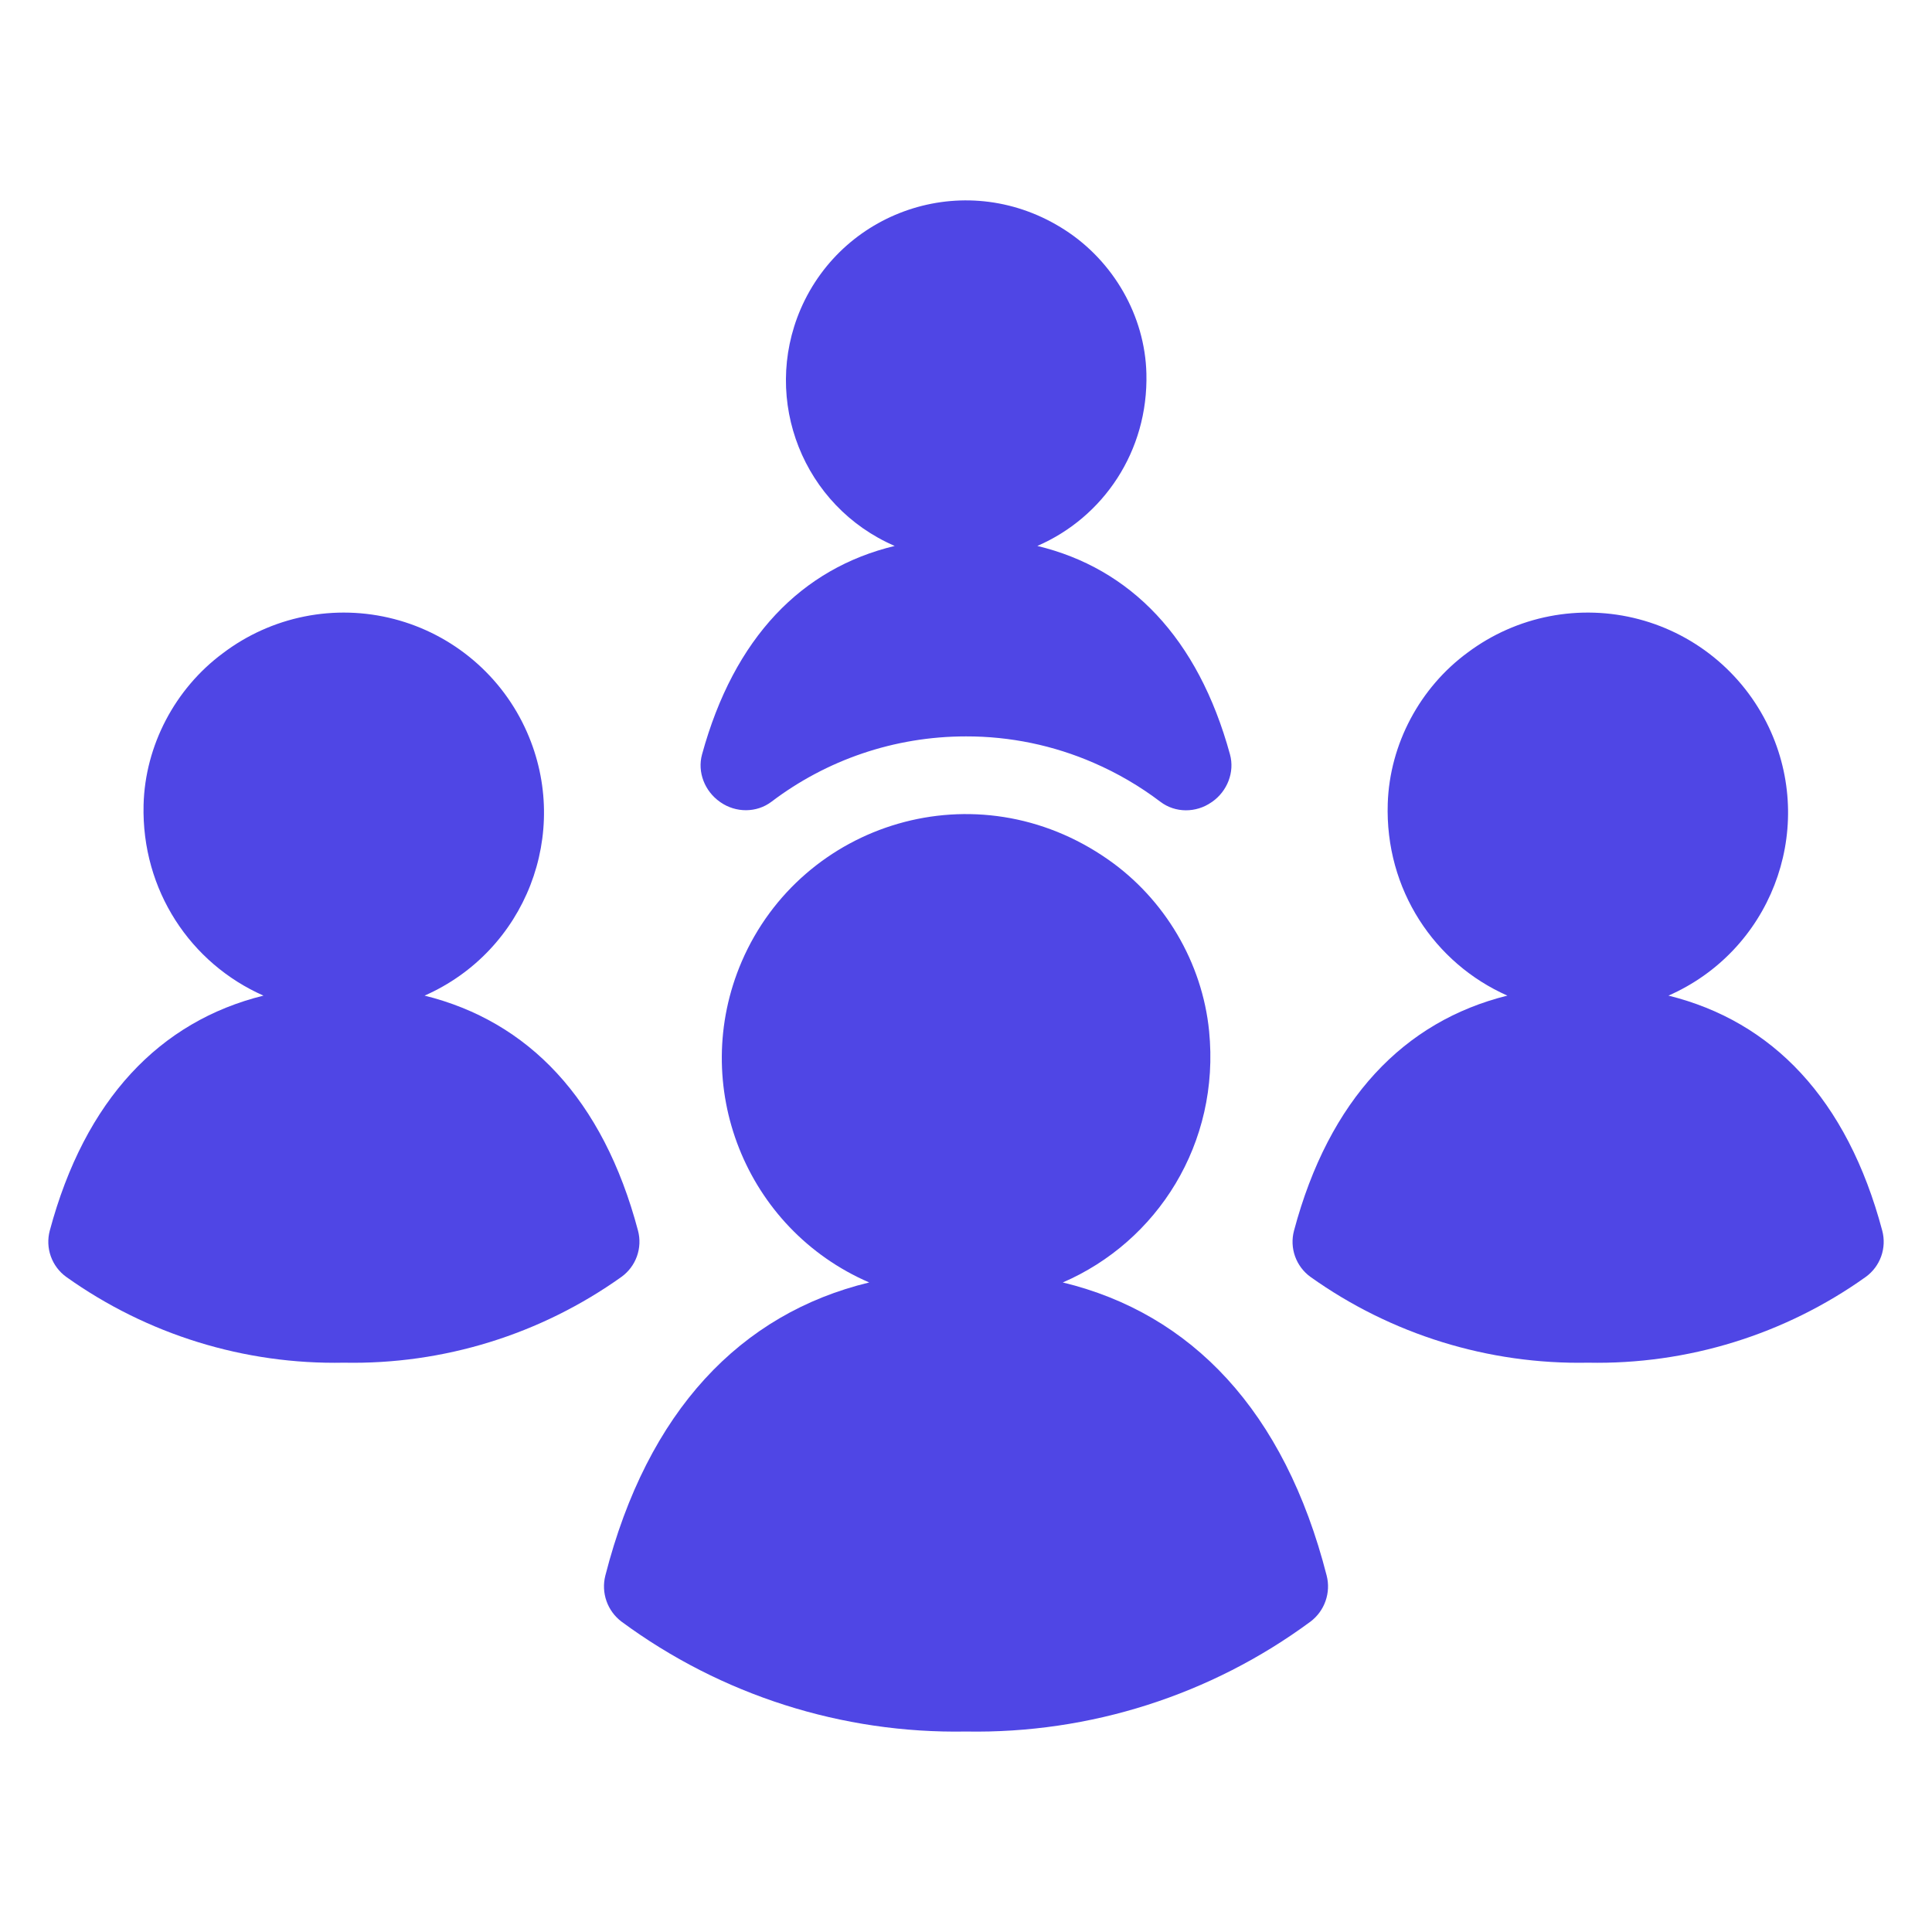 <svg width="64" height="64" viewBox="0 0 64 64" fill="none" xmlns="http://www.w3.org/2000/svg">
<path d="M43.948 52.195C44.019 52.473 44.005 52.766 43.91 53.036C43.815 53.307 43.642 53.544 43.413 53.717C40.113 56.153 36.101 57.433 32 57.359C27.898 57.433 23.887 56.153 20.586 53.717C20.358 53.544 20.185 53.307 20.09 53.036C19.995 52.766 19.982 52.473 20.052 52.195C21.449 46.738 24.532 43.513 28.794 42.483C24.694 40.712 22.808 35.949 24.572 31.848C26.564 27.233 32.349 25.423 36.712 28.476C38.581 29.782 39.827 31.885 40.053 34.154C40.424 37.88 38.334 41.132 35.206 42.483C39.468 43.513 42.552 46.738 43.948 52.195Z" fill="#4F46E5"/>
<path d="M40.154 26.561L40.133 26.575C39.624 26.932 38.934 26.936 38.44 26.56C37.757 26.043 37.015 25.609 36.228 25.269C34.895 24.689 33.455 24.391 32 24.394C29.619 24.394 27.373 25.18 25.558 26.557C25.064 26.932 24.374 26.929 23.866 26.575L23.848 26.562C23.348 26.212 23.094 25.58 23.256 24.991C24.316 21.119 26.559 18.825 29.638 18.085C26.612 16.778 25.222 13.264 26.522 10.239C27.964 6.9 32.086 5.552 35.283 7.622C36.886 8.66 37.928 10.462 37.976 12.371C38.041 14.946 36.549 17.139 34.363 18.085C37.441 18.825 39.684 21.119 40.745 24.991C40.906 25.58 40.654 26.211 40.155 26.561H40.154ZM21.136 40.771C21.209 41.05 21.196 41.345 21.099 41.617C21.002 41.888 20.826 42.124 20.593 42.294C17.912 44.207 14.687 45.206 11.394 45.141C8.1 45.208 4.872 44.21 2.19 42.296C1.956 42.126 1.78 41.889 1.683 41.617C1.586 41.344 1.574 41.049 1.648 40.769C2.815 36.416 5.299 33.83 8.728 32.981C6.319 31.919 4.686 29.496 4.756 26.663C4.806 24.696 5.798 22.815 7.379 21.642C8.177 21.036 9.102 20.619 10.084 20.422C11.067 20.225 12.081 20.253 13.051 20.505C14.021 20.756 14.921 21.224 15.684 21.873C16.448 22.522 17.054 23.336 17.457 24.253C18.932 27.6 17.413 31.507 14.065 32.981C17.49 33.83 19.975 36.39 21.136 40.771ZM62.353 40.771C62.426 41.05 62.414 41.345 62.317 41.617C62.22 41.889 62.043 42.126 61.81 42.296C59.128 44.21 55.9 45.208 52.605 45.141C49.304 45.206 46.078 44.202 43.407 42.296C43.174 42.126 42.997 41.889 42.9 41.617C42.803 41.344 42.791 41.049 42.865 40.77C44.026 36.415 46.511 33.83 49.934 32.981C47.52 31.913 45.877 29.468 45.971 26.614C46.036 24.647 47.038 22.772 48.627 21.61C49.427 21.013 50.351 20.604 51.331 20.414C52.31 20.224 53.32 20.257 54.285 20.511C55.25 20.765 56.145 21.233 56.904 21.881C57.663 22.529 58.266 23.34 58.669 24.253C60.143 27.6 58.624 31.507 55.27 32.981C58.701 33.83 61.187 36.39 62.353 40.771Z" fill="#4F46E5"/>
</svg>
